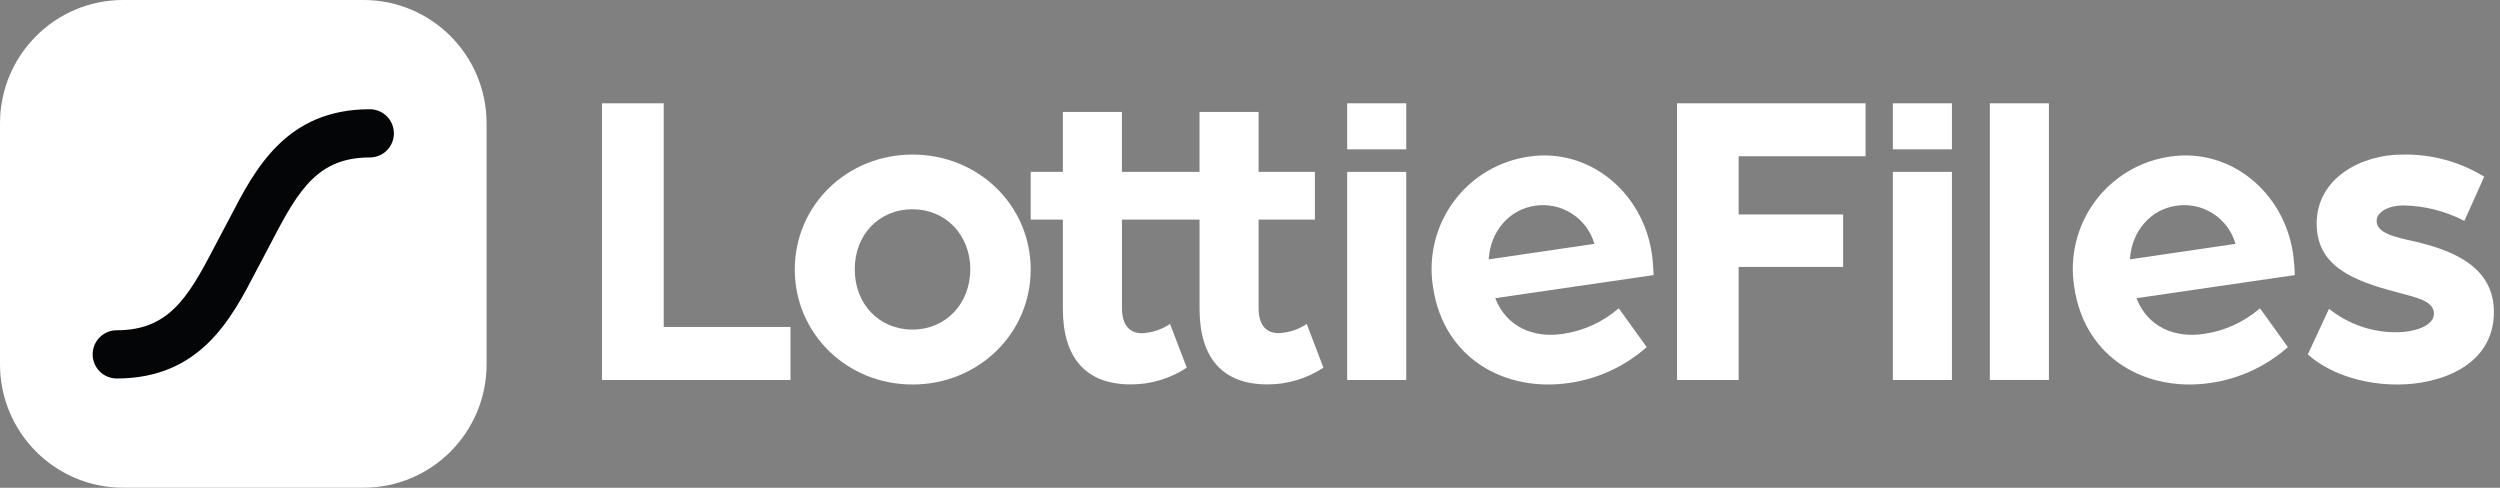 <svg width="164" height="32" viewBox="0 0 164 32" fill="none" xmlns="http://www.w3.org/2000/svg">
<rect x="0" y="0" width="164" height="32" fill="#808080" stroke="none"/>
<g clip-path="url(#clip0_1603_52722)">
<path d="M128.046 11.276H124.171V24.927H128.046V11.276Z" fill="white"/>
<path d="M128.046 6.777H124.171V9.796H128.046V6.777Z" fill="white"/>
<path d="M43.539 6.777H39.489V24.927H51.857V21.448H43.539V6.777Z" fill="white"/>
<path d="M59.861 10.14C55.55 10.14 52.138 13.475 52.138 17.678C52.138 21.88 55.55 25.224 59.861 25.224C64.172 25.224 67.613 21.889 67.613 17.684C67.613 13.48 64.198 10.14 59.861 10.14ZM59.861 21.621C57.691 21.621 56.072 19.969 56.072 17.667C56.072 15.364 57.691 13.726 59.861 13.726C62.031 13.726 63.651 15.406 63.651 17.667C63.651 19.927 62.031 21.621 59.861 21.621Z" fill="white"/>
<path d="M83.865 21.854C83.17 21.854 82.563 21.448 82.563 20.202V14.405H86.258V11.276H82.563V7.342H78.688V11.276H73.599V7.342H69.724V11.276H67.614V14.405H69.724V20.259C69.724 23.535 71.287 25.217 74.178 25.217C75.483 25.22 76.76 24.838 77.851 24.119L76.755 21.25C76.207 21.622 75.565 21.832 74.903 21.858C74.209 21.858 73.601 21.452 73.601 20.206V14.405H78.691V20.259C78.691 23.535 80.251 25.217 83.144 25.217C84.449 25.22 85.727 24.838 86.817 24.119L85.721 21.25C85.171 21.621 84.528 21.831 83.865 21.854Z" fill="white"/>
<path d="M108.363 16.656C107.771 12.581 104.227 9.699 100.333 10.268C99.353 10.402 98.41 10.731 97.559 11.235C96.708 11.739 95.966 12.408 95.377 13.203C94.787 13.999 94.362 14.904 94.126 15.866C93.89 16.828 93.848 17.828 94.003 18.807C94.689 23.541 98.75 25.733 102.928 25.123C104.819 24.856 106.591 24.038 108.023 22.77L106.191 20.224C105.145 21.13 103.861 21.714 102.491 21.907C100.602 22.181 98.834 21.467 98.088 19.56L108.477 18.045C108.465 17.58 108.427 17.116 108.363 16.656ZM97.659 17.014C97.768 15.154 99.026 13.739 100.685 13.499C101.528 13.368 102.39 13.549 103.11 14.009C103.829 14.469 104.356 15.176 104.593 15.997L97.659 17.014Z" fill="white"/>
<path d="M150.427 16.656C149.835 12.581 146.289 9.699 142.397 10.268C141.417 10.402 140.474 10.73 139.623 11.234C138.772 11.738 138.03 12.407 137.44 13.203C136.851 13.998 136.426 14.904 136.19 15.866C135.954 16.828 135.912 17.828 136.067 18.807C136.753 23.541 140.812 25.733 144.992 25.123C146.883 24.856 148.654 24.038 150.085 22.77L148.255 20.224C147.209 21.13 145.923 21.714 144.554 21.907C142.664 22.181 140.896 21.467 140.151 19.56L150.541 18.045C150.528 17.58 150.49 17.117 150.427 16.656ZM139.723 17.014C139.833 15.154 141.089 13.739 142.75 13.499C143.592 13.367 144.453 13.548 145.171 14.008C145.889 14.469 146.415 15.176 146.649 15.997L139.723 17.014Z" fill="white"/>
<path d="M134.409 6.777H130.534V24.925H134.409V6.777Z" fill="white"/>
<path d="M158.452 15.852C157.121 15.562 155.907 15.301 155.907 14.49C155.907 13.882 156.747 13.475 157.643 13.475C159.043 13.497 160.419 13.845 161.663 14.49L162.964 11.59C161.347 10.599 159.479 10.095 157.584 10.14C154.866 10.14 151.973 11.707 151.973 14.664C151.973 17.447 154.316 18.398 157.181 19.156C158.423 19.505 159.668 19.707 159.668 20.577C159.668 21.447 158.193 21.794 157.295 21.794C155.658 21.826 154.062 21.282 152.784 20.257L151.395 23.247C152.205 24 154.2 25.224 157.295 25.224C159.986 25.224 163.6 24.035 163.6 20.468C163.6 17.504 160.92 16.436 158.452 15.852Z" fill="white"/>
<path d="M92.25 11.276H88.375V24.927H92.25V11.276Z" fill="white"/>
<path d="M92.25 6.777H88.375V9.796H92.25V6.777Z" fill="white"/>
<path d="M110.013 24.927H114.055V17.511H120.908V14.069H114.055V10.25H122.381V6.777H110.013V24.927Z" fill="white"/>
<path d="M23.843 0H8.076C3.616 0 0 3.624 0 8.095V23.899C0 28.37 3.616 31.994 8.076 31.994H23.843C28.304 31.994 31.92 28.37 31.92 23.899V8.095C31.92 3.624 28.304 0 23.843 0Z" fill="white"/>
<path d="M24.259 7.166C18.765 7.166 16.729 11.098 15.091 14.257L14.022 16.278C12.288 19.629 10.993 21.665 7.655 21.665C7.448 21.665 7.243 21.706 7.051 21.785C6.86 21.865 6.686 21.981 6.539 22.128C6.393 22.275 6.277 22.45 6.197 22.642C6.118 22.833 6.077 23.039 6.077 23.247C6.078 23.666 6.244 24.068 6.54 24.365C6.836 24.661 7.237 24.828 7.655 24.828C13.152 24.828 15.188 20.896 16.825 17.737L17.892 15.716C19.628 12.366 20.924 10.329 24.259 10.329C24.467 10.33 24.672 10.289 24.864 10.21C25.055 10.13 25.23 10.014 25.377 9.867C25.523 9.72 25.64 9.546 25.719 9.354C25.799 9.161 25.84 8.956 25.84 8.748C25.839 8.328 25.672 7.926 25.376 7.629C25.08 7.333 24.678 7.166 24.259 7.166Z" fill="#040506"/>
</g>
<defs>
<clipPath id="clip0_1603_52722">
<rect width="163.616" height="32" fill="white"/>
</clipPath>
</defs>
</svg>
